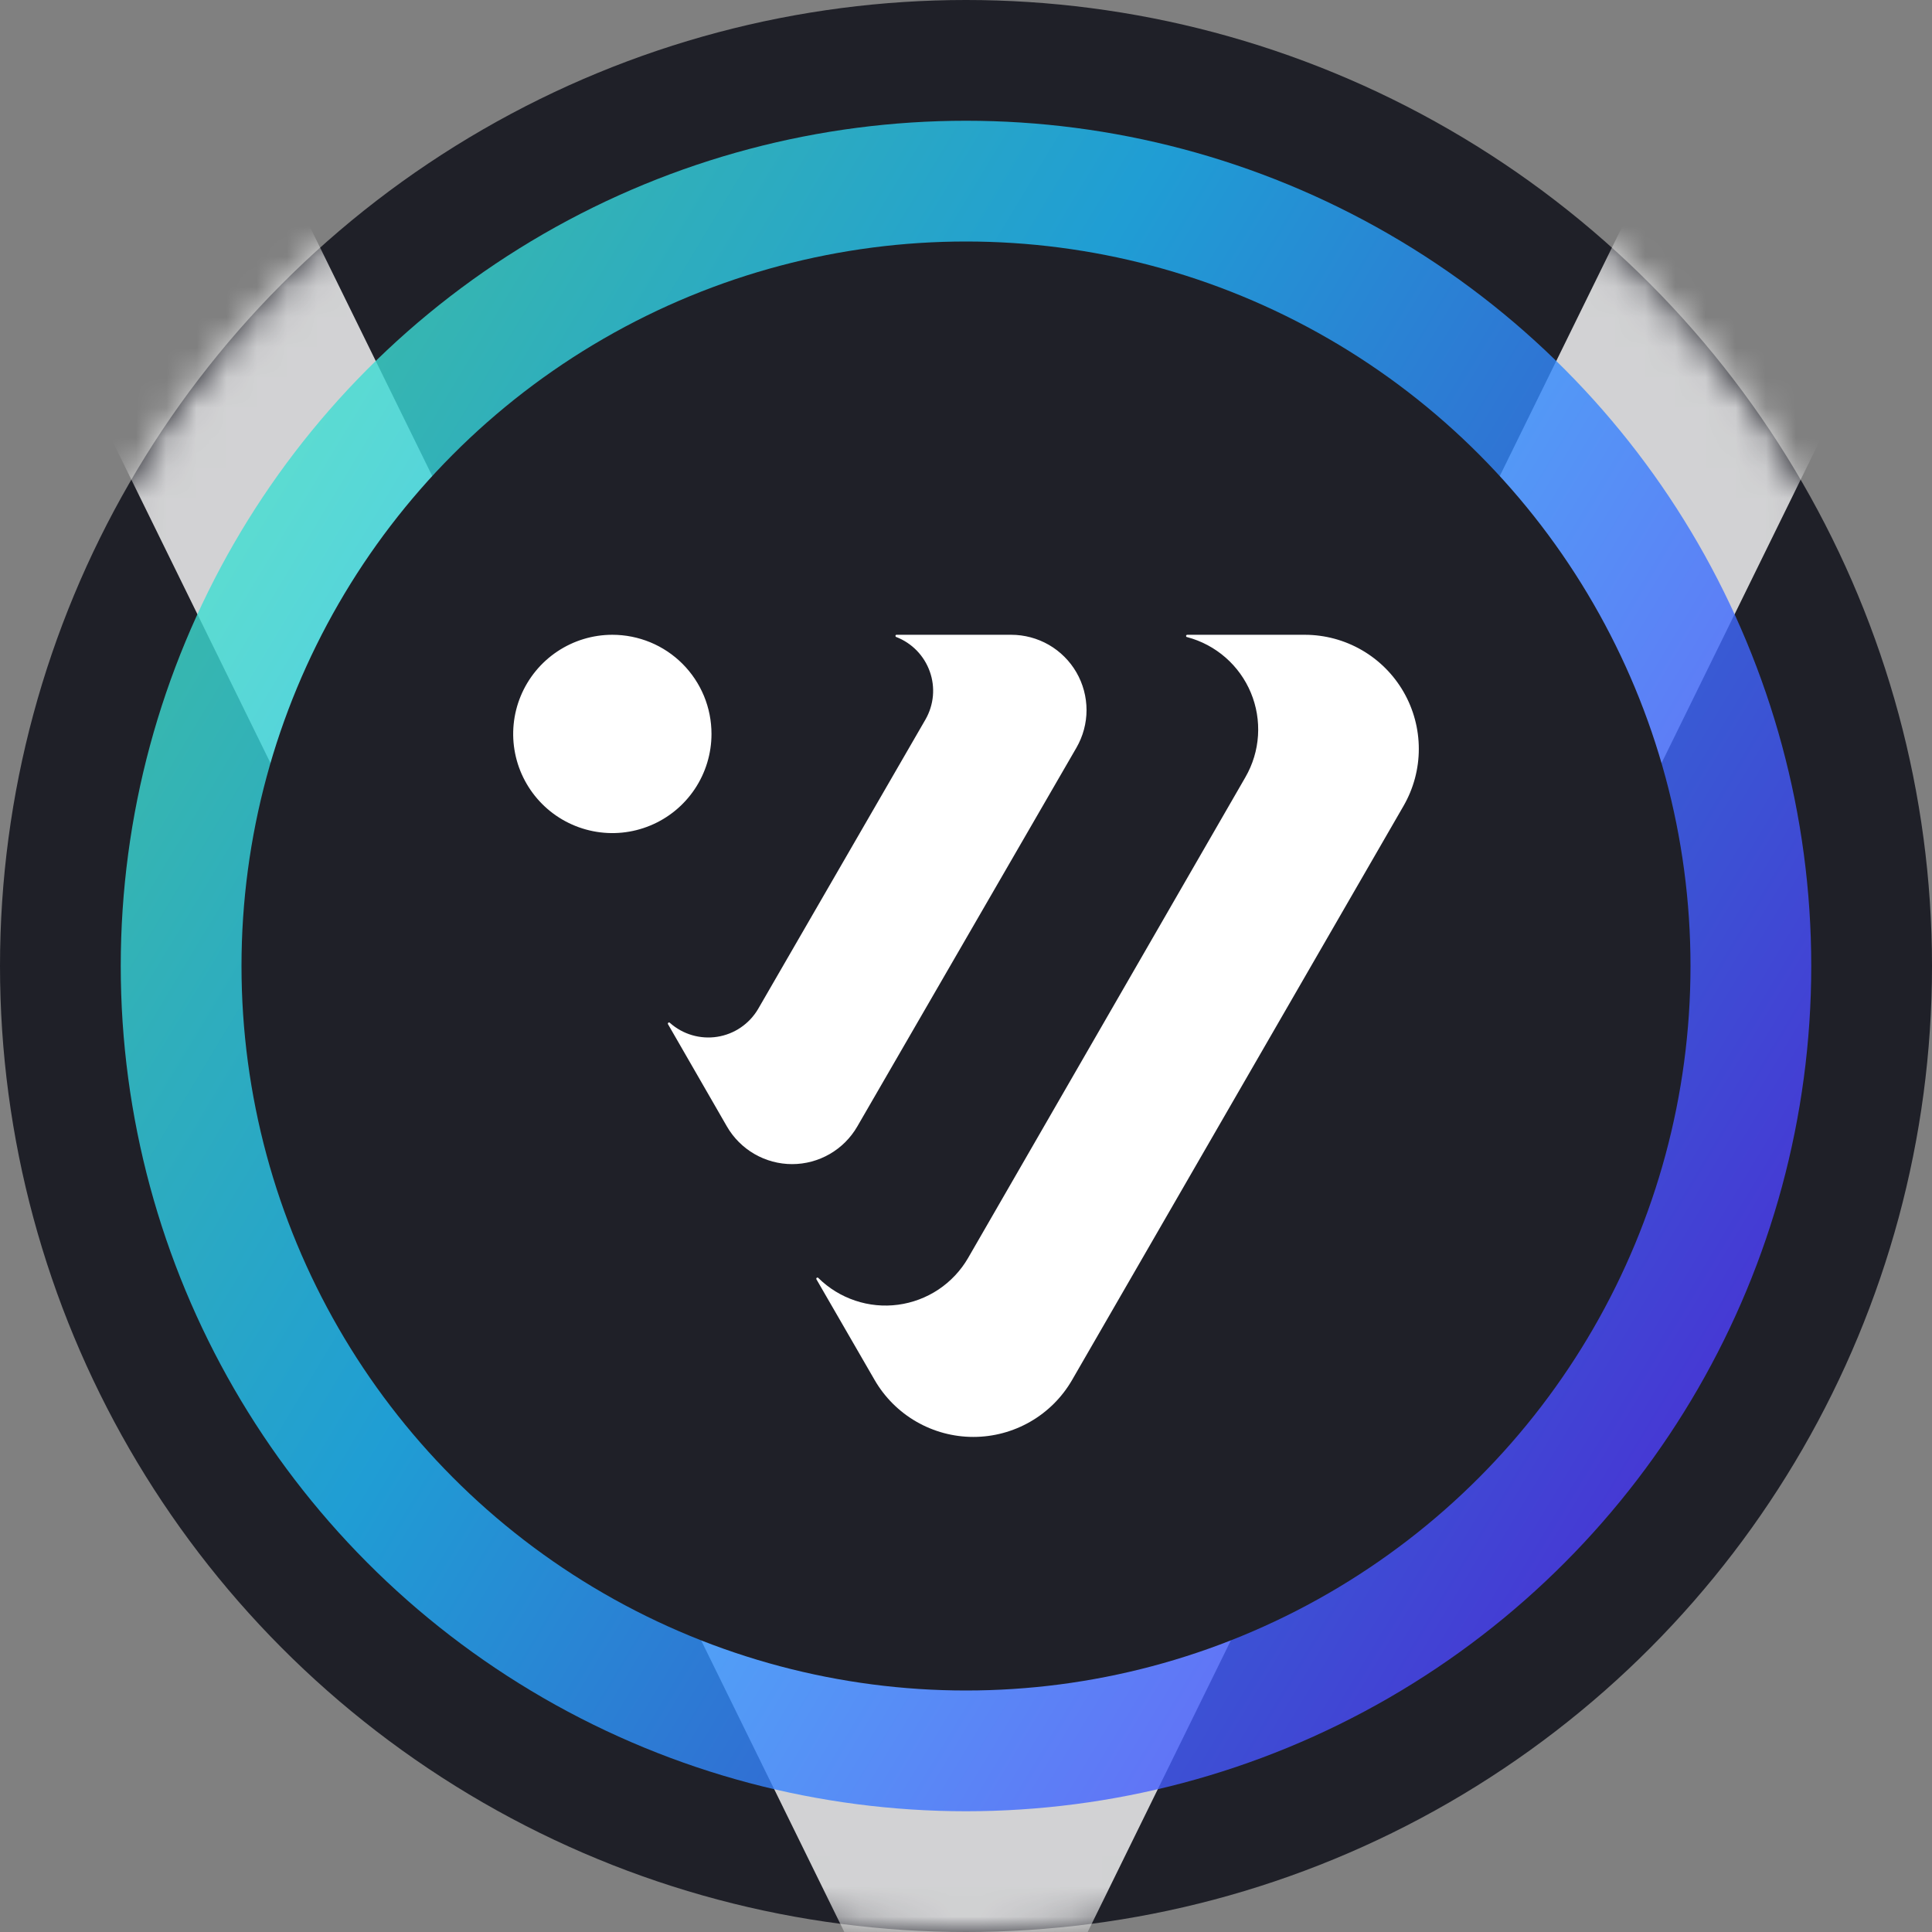<svg width="64" height="64" viewBox="0 0 64 64" fill="none" xmlns="http://www.w3.org/2000/svg">
<rect x="0" y="0" width="64" height="64" fill="#808080" stroke="none"/>
<circle cx="32" cy="32" r="32" fill="#1F2028"/>
<mask id="mask0_8753_69701" style="mask-type:alpha" maskUnits="userSpaceOnUse" x="0" y="0" width="64" height="64">
<circle cx="32" cy="32" r="31.5" fill="#1F2028" stroke="white"/>
</mask>
<g mask="url(#mask0_8753_69701)">
<path opacity="0.8" fill-rule="evenodd" clip-rule="evenodd" d="M32 72.212L0.961 8.983L9.04 5.017L32 51.788L54.961 5.017L63.04 8.983L32 72.212Z" fill="white"/>
</g>
<circle opacity="0.8" cx="32" cy="32" r="28" fill="url(#paint0_linear_8753_69701)"/>
<circle cx="32" cy="32" r="24" fill="#1F2028"/>
<path d="M46.494 26.697L35.514 45.714C35.182 46.288 34.706 46.764 34.131 47.095C33.557 47.426 32.906 47.6 32.244 47.6C31.581 47.6 30.93 47.426 30.356 47.095C29.782 46.764 29.305 46.288 28.973 45.714L27.048 42.383C27.042 42.375 27.039 42.364 27.041 42.354C27.042 42.344 27.048 42.335 27.056 42.329C27.064 42.322 27.075 42.32 27.085 42.321C27.095 42.323 27.104 42.328 27.11 42.336C27.454 42.675 27.87 42.931 28.328 43.084C28.785 43.238 29.271 43.285 29.75 43.221C30.228 43.157 30.685 42.985 31.087 42.718C31.488 42.45 31.823 42.095 32.066 41.678L41.257 25.743C41.5 25.322 41.642 24.851 41.673 24.367C41.704 23.882 41.623 23.397 41.437 22.949C41.25 22.5 40.963 22.101 40.598 21.782C40.232 21.462 39.798 21.231 39.329 21.106C39.318 21.106 39.309 21.102 39.301 21.095C39.294 21.088 39.29 21.078 39.29 21.067C39.29 21.057 39.294 21.047 39.301 21.04C39.309 21.032 39.318 21.028 39.329 21.028H43.225C43.888 21.029 44.539 21.204 45.113 21.536C45.687 21.868 46.163 22.345 46.495 22.92C46.826 23.494 47 24.146 47 24.809C47 25.472 46.825 26.123 46.494 26.697V26.697ZM33.496 21.028H29.69C29.682 21.031 29.675 21.036 29.67 21.043C29.666 21.049 29.663 21.057 29.663 21.066C29.663 21.074 29.666 21.082 29.67 21.088C29.675 21.095 29.682 21.1 29.69 21.102C29.946 21.201 30.178 21.355 30.37 21.552C30.561 21.749 30.708 21.985 30.8 22.244C30.893 22.503 30.928 22.778 30.904 23.052C30.879 23.326 30.796 23.591 30.66 23.83L25.112 33.426C24.968 33.669 24.773 33.878 24.539 34.037C24.306 34.196 24.04 34.301 23.761 34.345C23.482 34.389 23.197 34.37 22.926 34.291C22.655 34.212 22.405 34.073 22.194 33.886C22.187 33.877 22.178 33.872 22.168 33.87C22.158 33.869 22.147 33.872 22.139 33.878C22.131 33.884 22.125 33.893 22.124 33.904C22.122 33.914 22.125 33.924 22.131 33.932L24.079 37.314C24.298 37.694 24.613 38.009 24.992 38.228C25.371 38.447 25.802 38.563 26.24 38.563C26.678 38.563 27.108 38.447 27.487 38.228C27.866 38.009 28.181 37.694 28.4 37.314L35.658 24.769C35.877 24.389 35.993 23.959 35.993 23.521C35.992 23.083 35.877 22.653 35.658 22.274C35.439 21.895 35.123 21.58 34.744 21.361C34.364 21.143 33.934 21.028 33.496 21.028V21.028ZM20.284 21.028C19.635 21.028 19 21.221 18.46 21.582C17.92 21.943 17.499 22.456 17.25 23.056C17.001 23.656 16.936 24.317 17.063 24.954C17.19 25.591 17.503 26.176 17.962 26.635C18.421 27.095 19.007 27.407 19.644 27.534C20.281 27.661 20.941 27.596 21.541 27.347C22.142 27.099 22.654 26.678 23.015 26.138C23.376 25.598 23.569 24.962 23.569 24.313C23.569 23.881 23.485 23.454 23.32 23.055C23.155 22.657 22.913 22.294 22.608 21.989C22.303 21.684 21.941 21.442 21.542 21.277C21.143 21.113 20.716 21.028 20.284 21.028V21.028Z" fill="white"/>
<defs>
<linearGradient id="paint0_linear_8753_69701" x1="59.284" y1="48.315" x2="-9.421" y2="6.99" gradientUnits="userSpaceOnUse">
<stop stop-color="#5433FF"/>
<stop offset="0.5" stop-color="#20BDFF"/>
<stop offset="1" stop-color="#5CFFA2"/>
</linearGradient>
</defs>
</svg>
